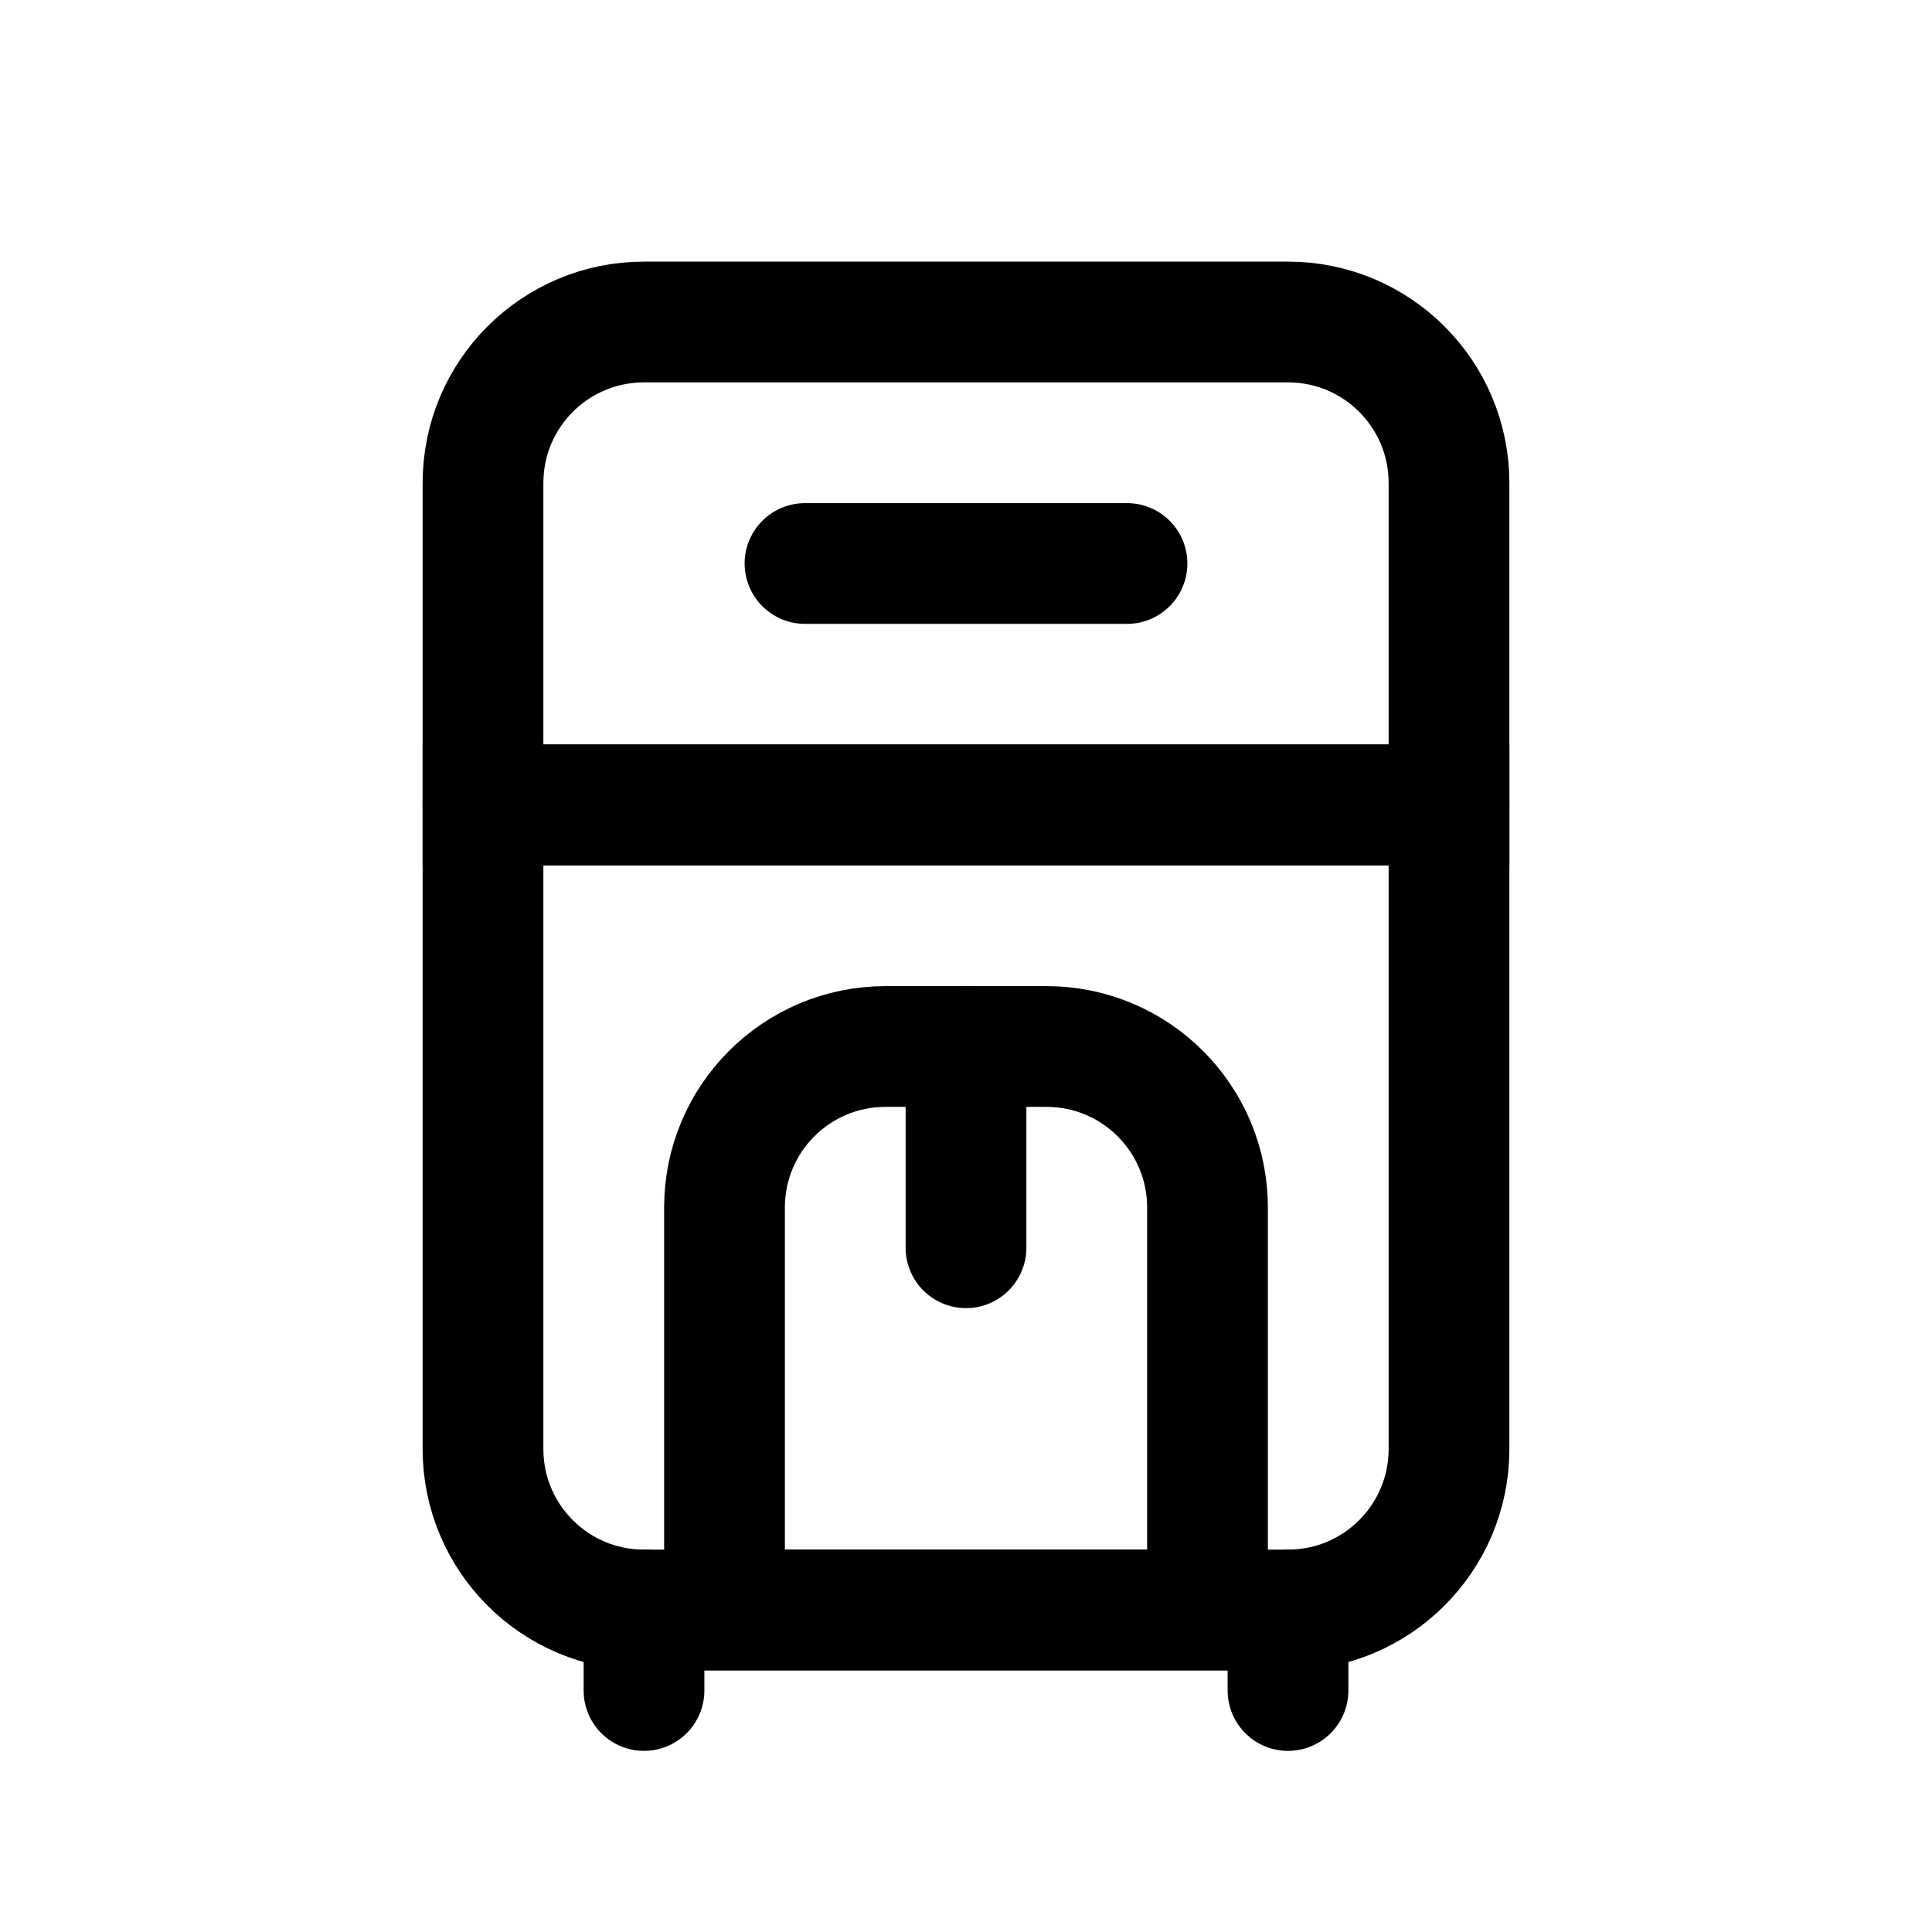 <svg width="24" height="24" viewBox="0 0 24 24" fill="none" xmlns="http://www.w3.org/2000/svg">
<path d="M6 10H18V18C18 19.105 17.105 20 16 20H8C6.895 20 6 19.105 6 18V10Z" stroke="black" stroke-width="1.5"/>
<path d="M6 10H18V6C18 4.895 17.105 4 16 4H8C6.895 4 6 4.895 6 6V10Z" stroke="black" stroke-width="1.5"/>
<path d="M9 15C9 13.895 9.895 13 11 13H13C14.105 13 15 13.895 15 15V20H9V15Z" stroke="black" stroke-width="1.5"/>
<path d="M6 10H18" stroke="black" stroke-width="1.5" stroke-linecap="round" stroke-linejoin="bevel"/>
<path d="M10 7H14" stroke="black" stroke-width="1.5" stroke-linecap="round" stroke-linejoin="bevel"/>
<path d="M8 20V21" stroke="black" stroke-width="1.5" stroke-linecap="round" stroke-linejoin="bevel"/>
<path d="M16 20V21" stroke="black" stroke-width="1.5" stroke-linecap="round" stroke-linejoin="bevel"/>
<path d="M12 13V15.5" stroke="black" stroke-width="1.5" stroke-linecap="round" stroke-linejoin="bevel"/>
</svg>

